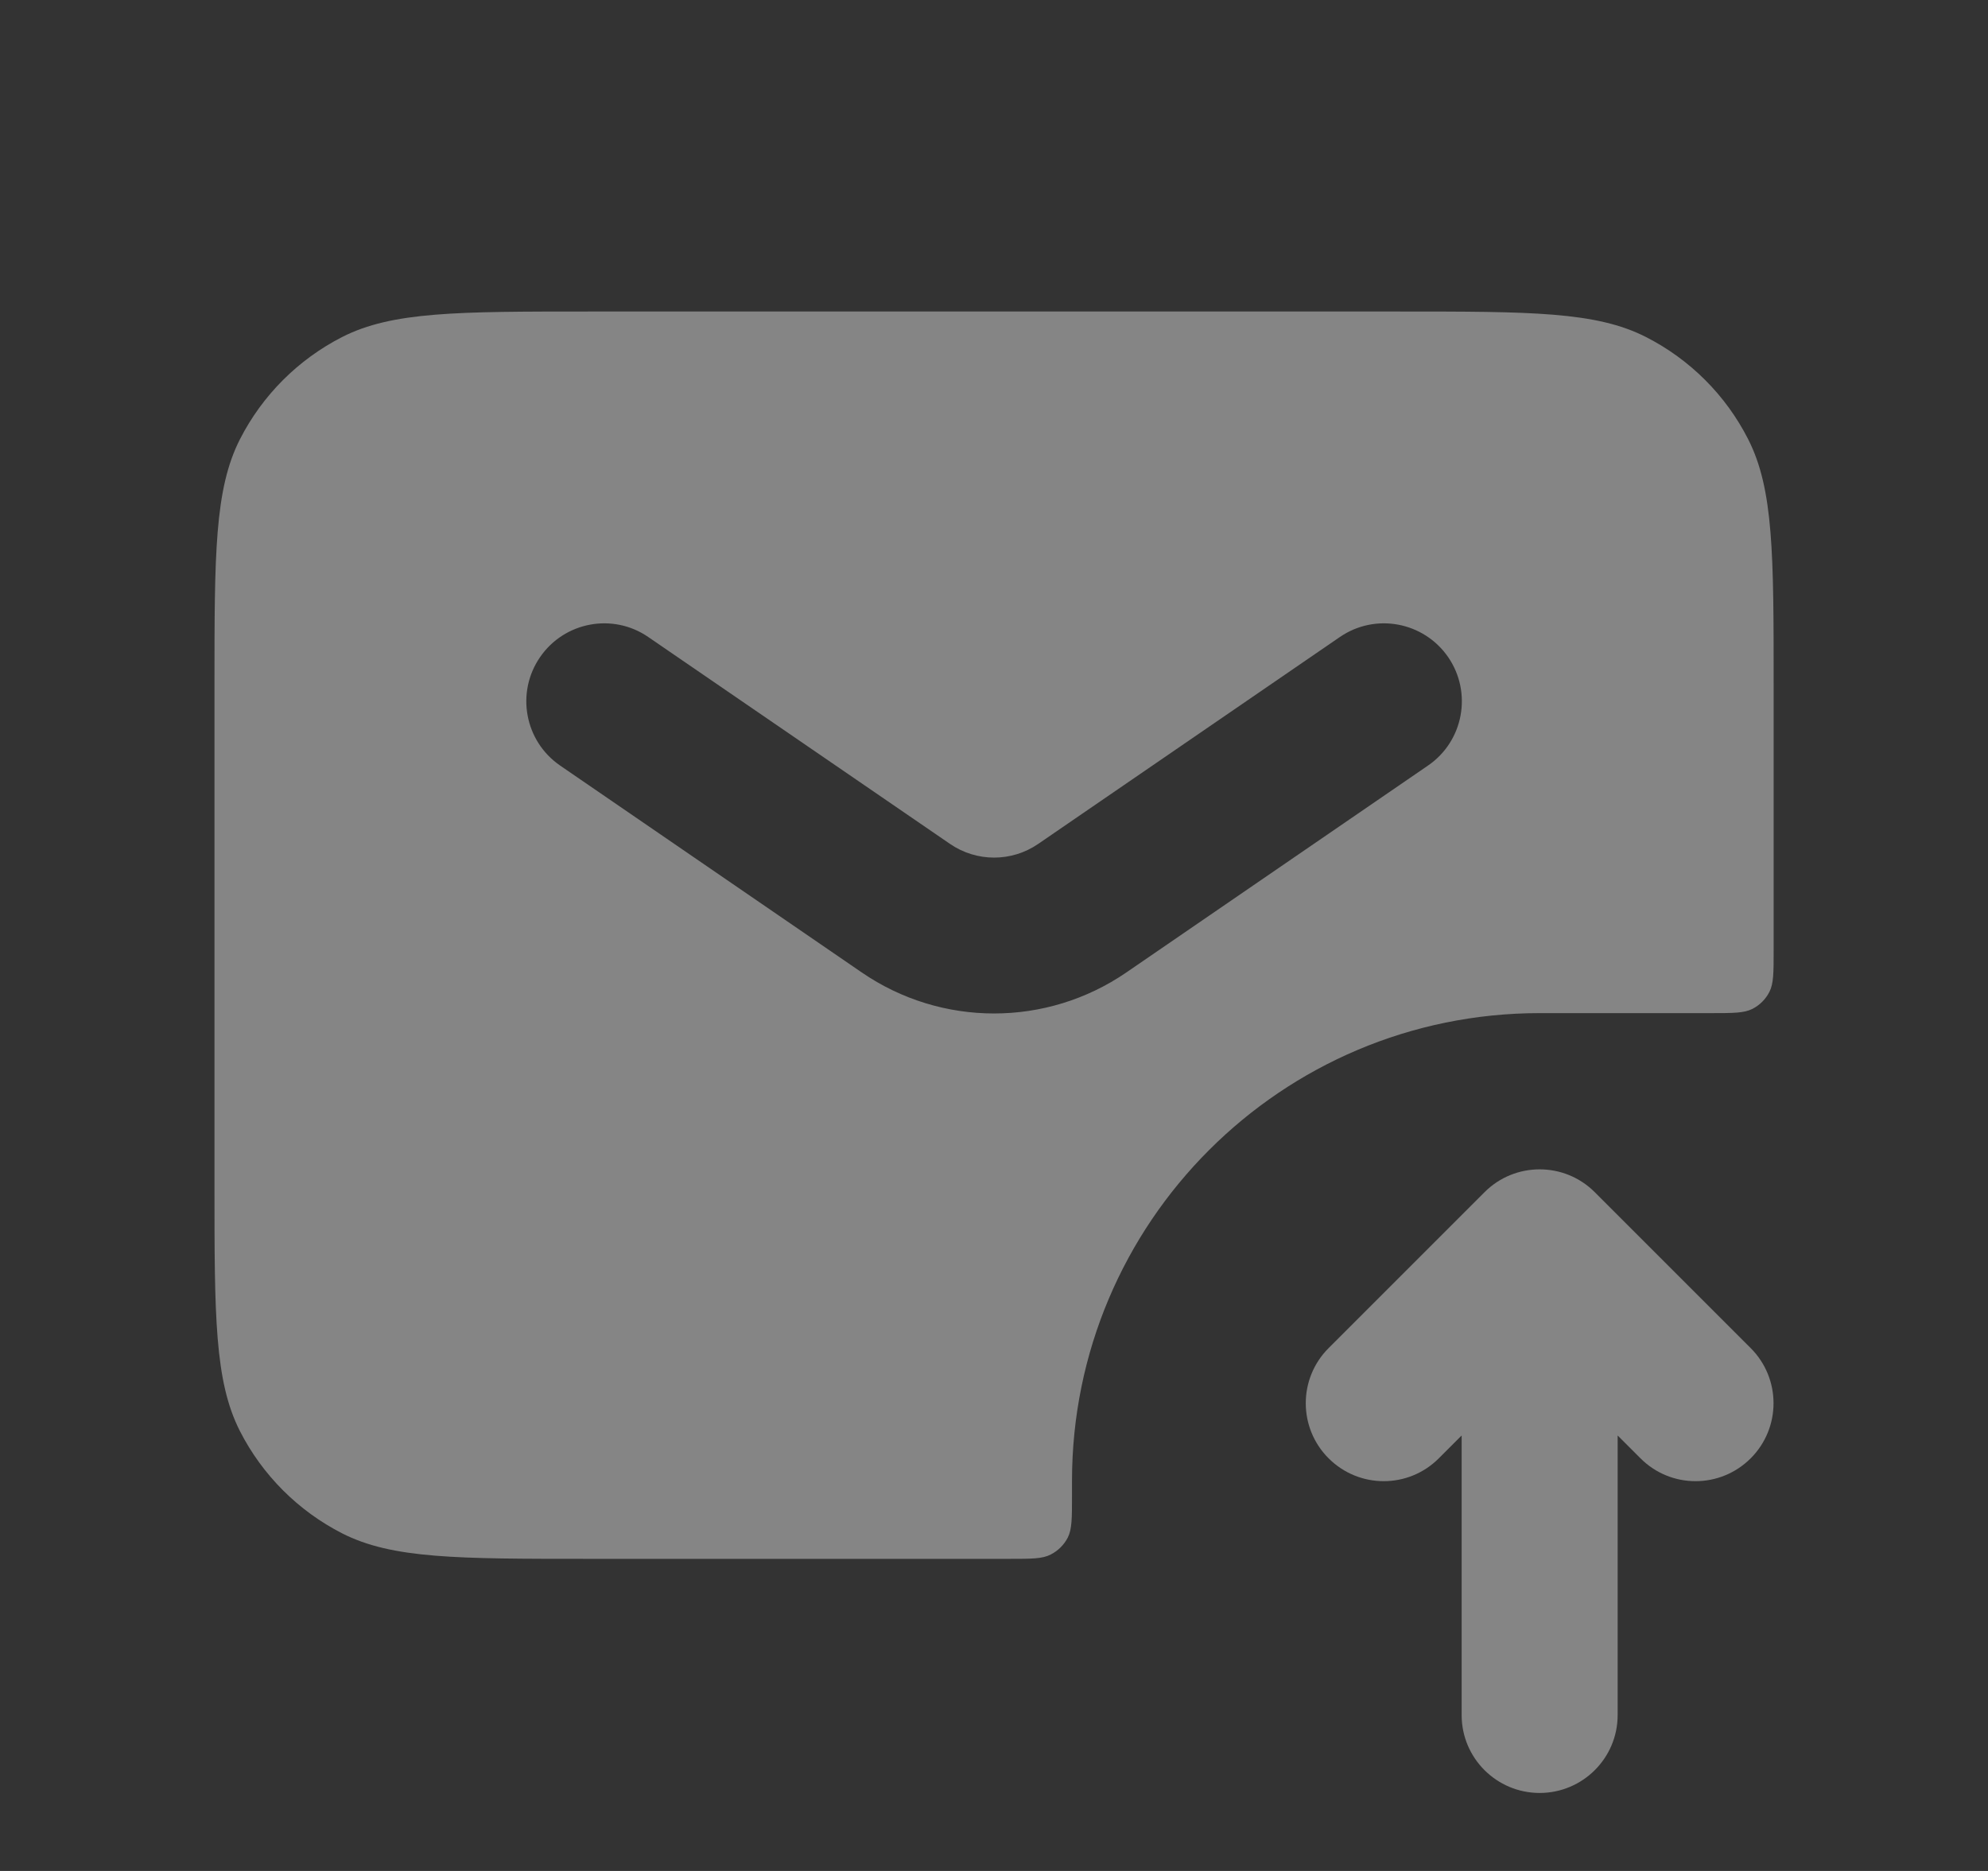 <svg width="17" height="16" viewBox="0 0 17 16" fill="none" xmlns="http://www.w3.org/2000/svg">
    <rect x="0" y="0" width="17" height="16" fill="#333333" stroke="none"/>
    <path fill-rule="evenodd" clip-rule="evenodd"
          d="M12.695 10.195C12.955 9.935 13.377 9.935 13.637 10.195L14.971 11.529C15.231 11.789 15.231 12.211 14.971 12.471C14.71 12.732 14.288 12.732 14.028 12.471L13.833 12.276V14.667C13.833 15.035 13.534 15.333 13.166 15.333C12.798 15.333 12.499 15.035 12.499 14.667V12.276L12.304 12.471C12.044 12.732 11.622 12.732 11.361 12.471C11.101 12.211 11.101 11.789 11.361 11.529L12.695 10.195Z"
          fill="white" fill-opacity="0.4"/>
    <path fill-rule="evenodd" clip-rule="evenodd"
          d="M1.834 5.864C1.834 4.744 1.834 4.184 2.052 3.756C2.244 3.38 2.55 3.074 2.926 2.882C3.354 2.664 3.914 2.664 5.034 2.664H11.967C13.087 2.664 13.648 2.664 14.075 2.882C14.452 3.074 14.758 3.38 14.949 3.756C15.167 4.184 15.167 4.744 15.167 5.864V8.131C15.167 8.317 15.167 8.411 15.131 8.482C15.099 8.545 15.048 8.596 14.985 8.628C14.914 8.664 14.821 8.664 14.634 8.664H13.167C10.958 8.664 9.167 10.455 9.167 12.664V12.797C9.167 12.984 9.167 13.077 9.131 13.149C9.099 13.211 9.048 13.262 8.985 13.294C8.914 13.331 8.821 13.331 8.634 13.331H5.034C3.914 13.331 3.354 13.331 2.926 13.113C2.55 12.921 2.244 12.615 2.052 12.239C1.834 11.811 1.834 11.251 1.834 10.131V5.864ZM4.618 5.62C4.826 5.317 5.241 5.239 5.544 5.448L8.124 7.217C8.351 7.373 8.651 7.373 8.878 7.217L11.457 5.448C11.761 5.239 12.175 5.317 12.384 5.62C12.592 5.924 12.515 6.339 12.211 6.547L9.632 8.316C8.95 8.784 8.051 8.784 7.369 8.316L4.79 6.547C4.487 6.339 4.409 5.924 4.618 5.62Z"
          fill="white" fill-opacity="0.4"/>
</svg>
